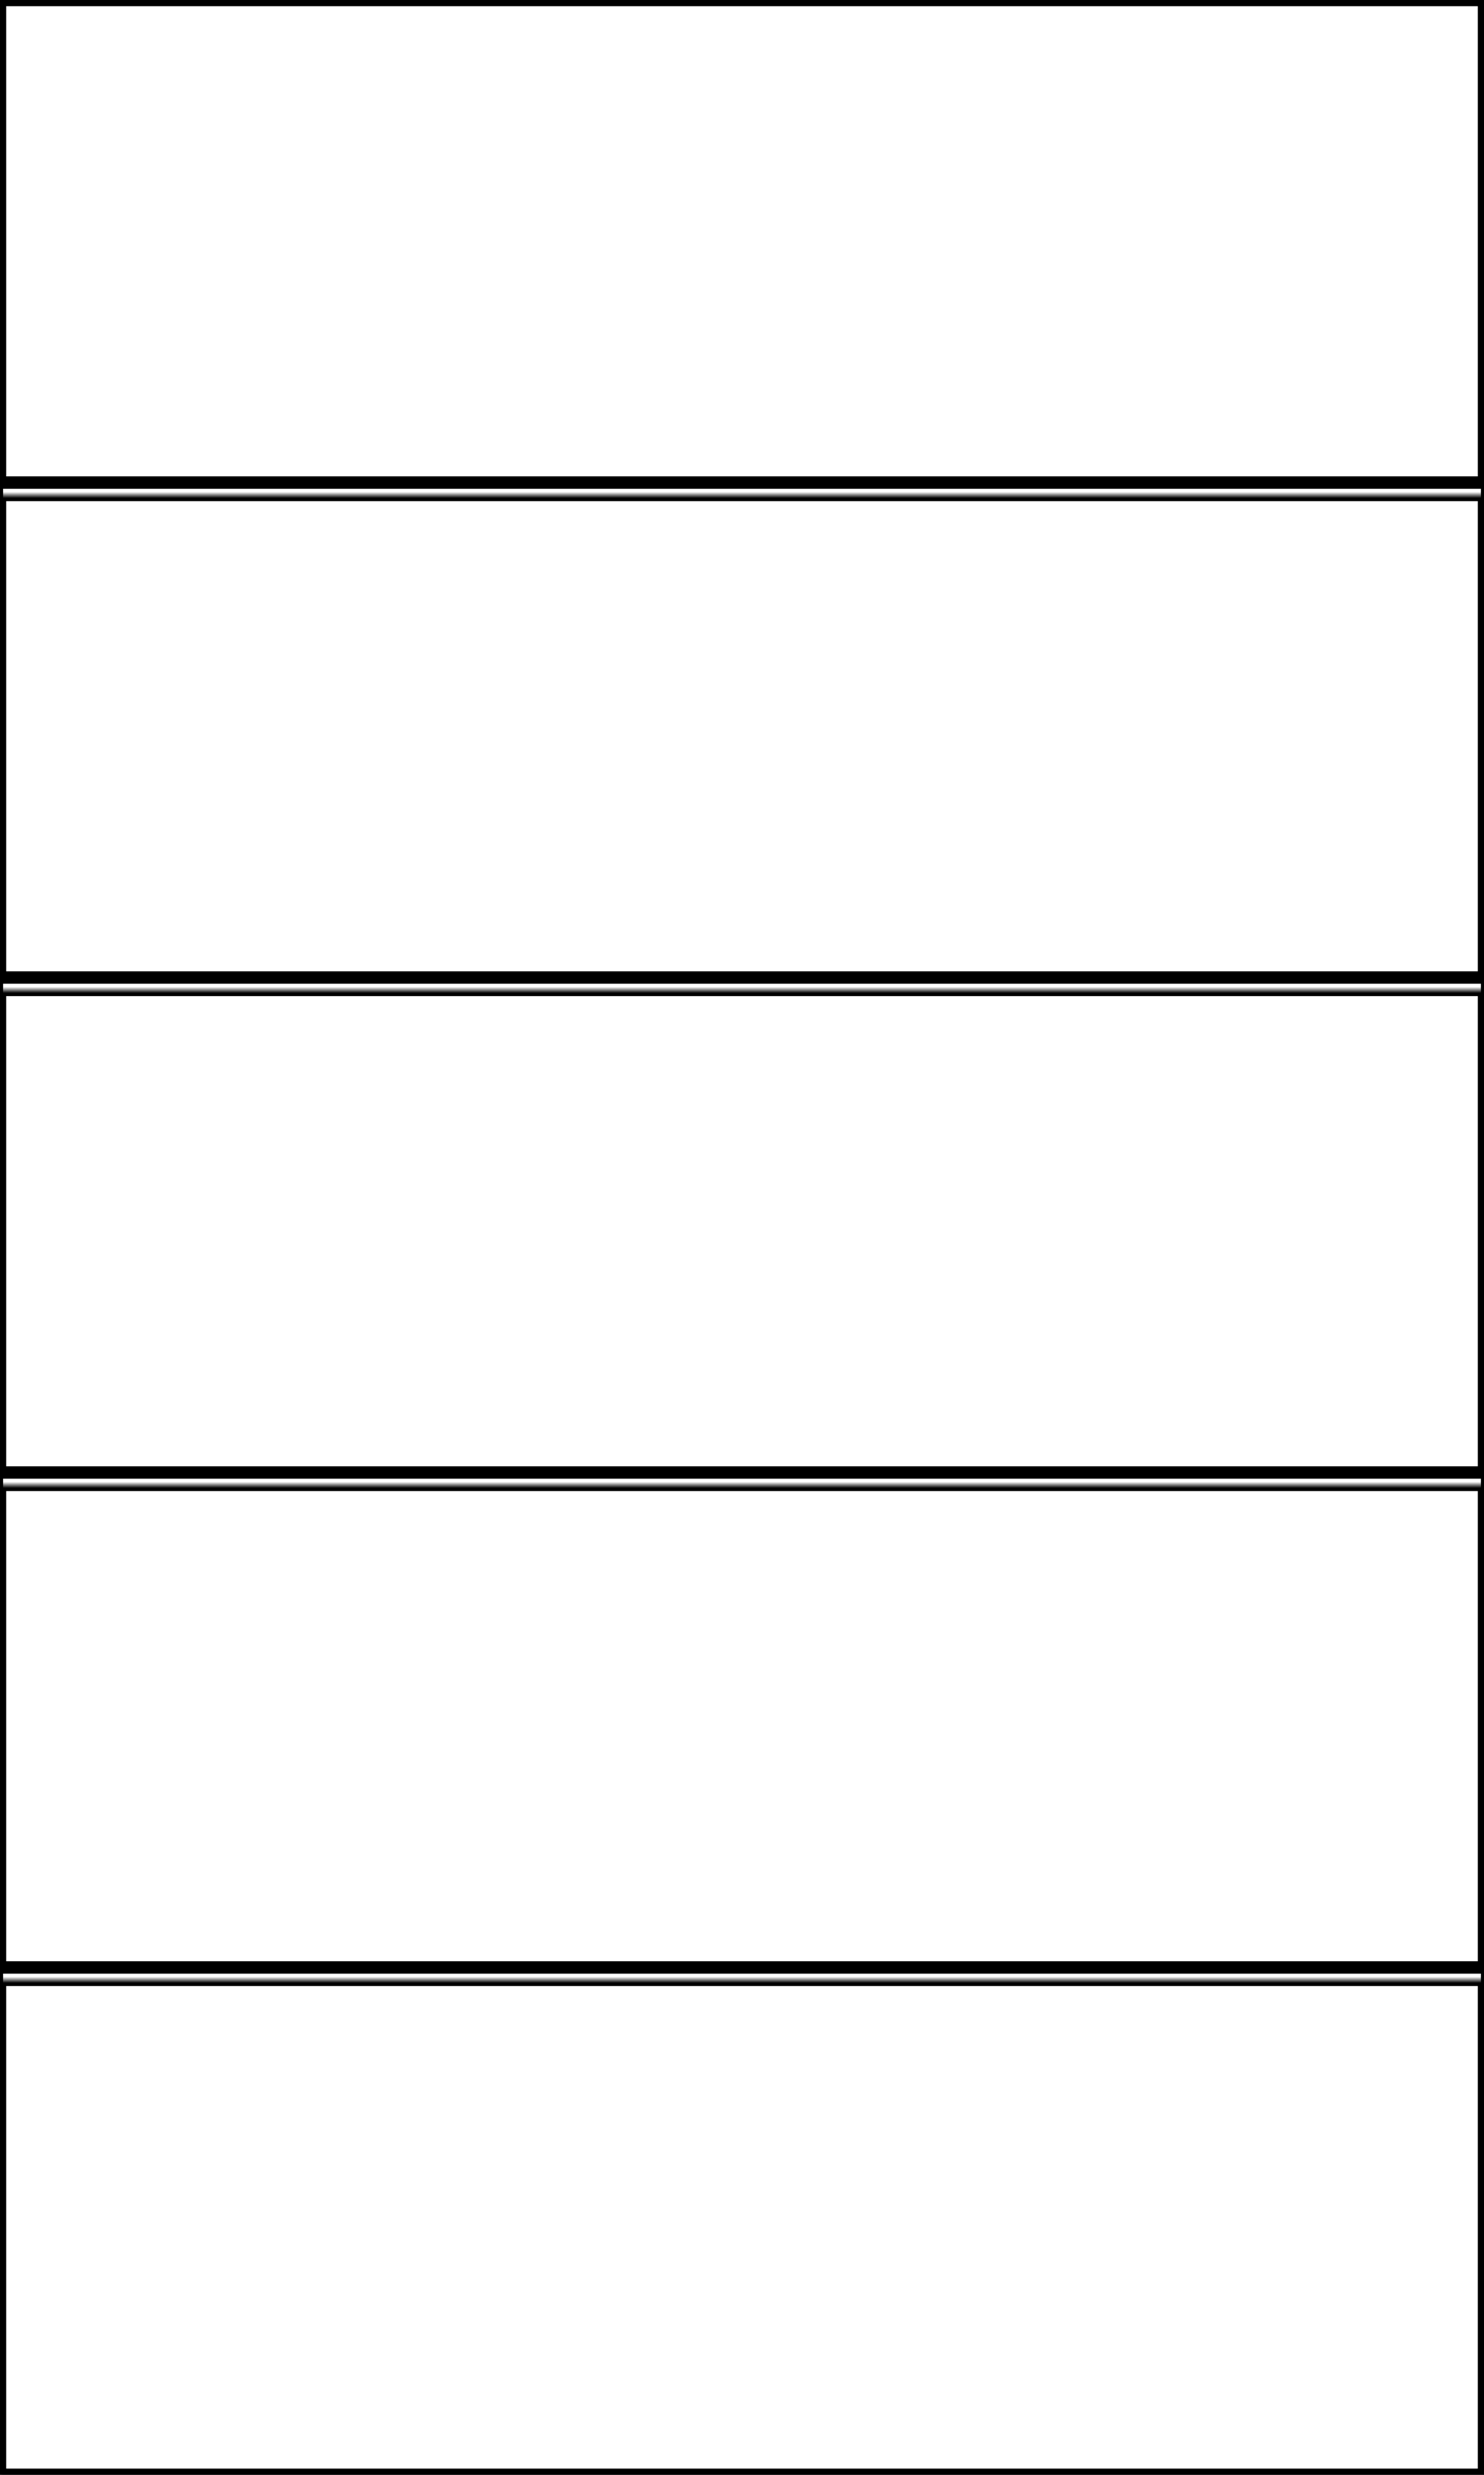 <svg width="240" height="400" xmlns="http://www.w3.org/2000/svg" xmlns:xlink="http://www.w3.org/1999/xlink">
  <defs>
    <mask id="edgeexplore2-5fieldsa-6-mask">
      <rect width="100%" height="100%" fill="black"/>
      <rect width="100%" height="100%" style="fill:white"/>
    </mask>
  </defs>
  <rect x="0" y="0" width="240" height="78" mask="url(#edgeexplore2-5fieldsa-6-mask)" style="stroke-width:2;stroke:rgb(0,0,0);fill:none"/>
  <rect x="0" y="80" width="240" height="78" mask="url(#edgeexplore2-5fieldsa-6-mask)" style="stroke-width:2;stroke:rgb(0,0,0);fill:none"/>
  <rect x="0" y="160" width="240" height="78" mask="url(#edgeexplore2-5fieldsa-6-mask)" style="stroke-width:2;stroke:rgb(0,0,0);fill:none"/>
  <rect x="0" y="240" width="240" height="78" mask="url(#edgeexplore2-5fieldsa-6-mask)" style="stroke-width:2;stroke:rgb(0,0,0);fill:none"/>
  <rect x="0" y="320" width="240" height="80" mask="url(#edgeexplore2-5fieldsa-6-mask)" style="stroke-width:2;stroke:rgb(0,0,0);fill:none"/>
      <rect width="100%" height="100%" style="stroke-width:1;stroke:rgb(0,0,0);fill:none"/>
</svg>
